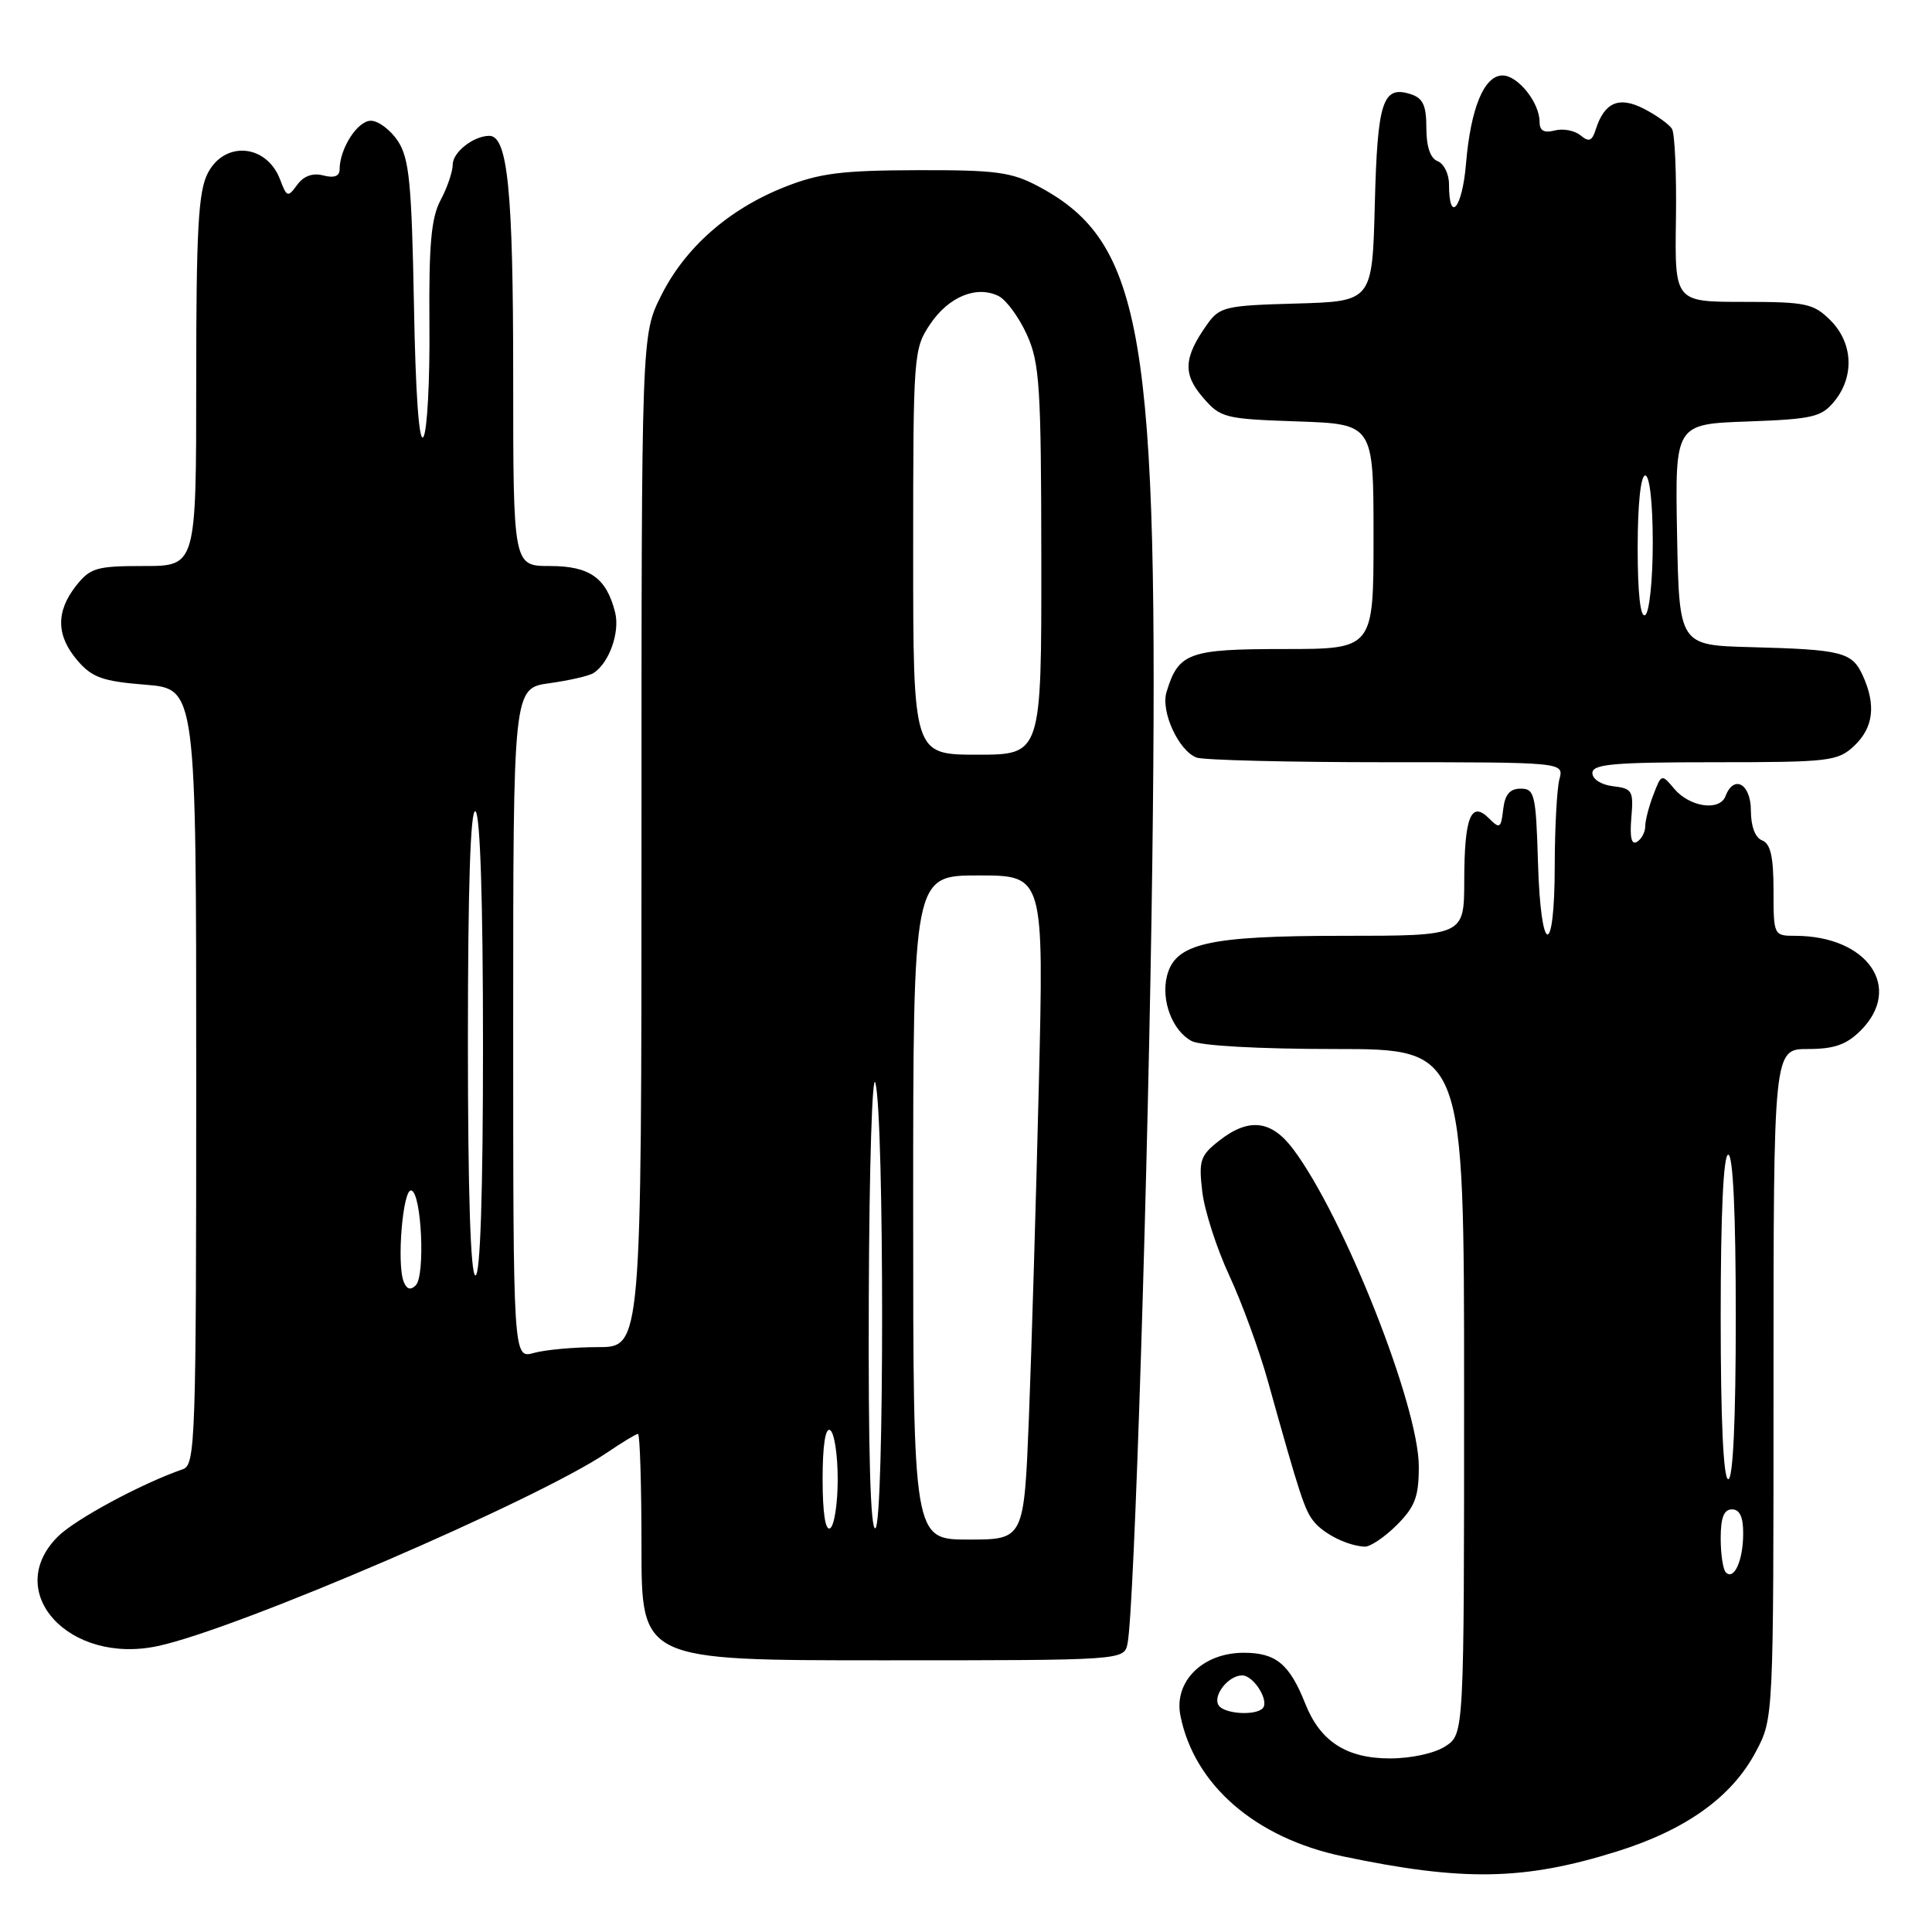 <?xml version="1.0" encoding="UTF-8" standalone="no"?>
<!DOCTYPE svg PUBLIC "-//W3C//DTD SVG 1.1//EN" "http://www.w3.org/Graphics/SVG/1.1/DTD/svg11.dtd" >
<svg xmlns="http://www.w3.org/2000/svg" xmlns:xlink="http://www.w3.org/1999/xlink" version="1.1" viewBox="0 0 256 256">
 <g >
 <path fill="currentColor"
d=" M 214.21 245.34 C 223.41 242.47 229.50 238.10 232.67 232.09 C 235.00 227.69 235.00 227.69 235.00 183.34 C 235.00 139.00 235.00 139.00 239.55 139.00 C 243.04 139.00 244.66 138.43 246.55 136.55 C 252.22 130.87 247.46 124.00 237.85 124.00 C 235.03 124.00 235.00 123.93 235.00 117.97 C 235.00 113.53 234.60 111.79 233.50 111.36 C 232.57 111.01 232.00 109.49 232.00 107.39 C 232.00 103.86 229.75 102.59 228.64 105.49 C 227.86 107.53 223.89 106.95 221.83 104.50 C 220.18 102.53 220.14 102.54 219.08 105.32 C 218.48 106.86 218.00 108.75 218.00 109.51 C 218.00 110.26 217.51 111.18 216.91 111.55 C 216.18 112.00 215.94 110.96 216.16 108.36 C 216.47 104.79 216.29 104.48 213.75 104.18 C 212.18 104.00 211.00 103.25 211.00 102.43 C 211.00 101.25 213.80 101.00 227.19 101.00 C 242.43 101.00 243.51 100.87 245.69 98.83 C 248.24 96.42 248.61 93.43 246.83 89.52 C 245.41 86.40 244.10 86.07 232.00 85.75 C 222.50 85.50 222.50 85.50 222.22 70.85 C 221.95 56.19 221.95 56.19 231.56 55.85 C 240.24 55.53 241.36 55.27 243.09 53.14 C 245.75 49.85 245.52 45.43 242.55 42.45 C 240.30 40.21 239.32 40.00 231.00 40.00 C 221.91 40.00 221.91 40.00 222.07 29.09 C 222.16 23.09 221.92 17.69 221.55 17.08 C 221.18 16.48 219.52 15.29 217.86 14.43 C 214.54 12.71 212.60 13.54 211.45 17.14 C 210.96 18.70 210.54 18.87 209.42 17.93 C 208.65 17.29 207.11 17.00 206.01 17.29 C 204.58 17.66 204.00 17.32 204.00 16.13 C 204.00 13.60 201.13 10.00 199.10 10.00 C 196.65 10.00 194.87 14.32 194.25 21.73 C 193.76 27.61 192.00 29.71 192.00 24.41 C 192.00 23.05 191.32 21.68 190.50 21.36 C 189.53 20.99 189.00 19.44 189.00 16.96 C 189.00 13.95 188.55 12.99 186.90 12.47 C 183.21 11.30 182.52 13.43 182.17 27.01 C 181.84 39.93 181.84 39.93 171.78 40.22 C 162.33 40.48 161.60 40.65 159.94 43.00 C 156.84 47.37 156.71 49.56 159.38 52.65 C 161.72 55.38 162.25 55.51 171.91 55.84 C 182.00 56.19 182.00 56.19 182.00 71.09 C 182.00 86.00 182.00 86.00 170.15 86.00 C 157.48 86.00 156.15 86.49 154.57 91.70 C 153.78 94.27 156.16 99.46 158.54 100.38 C 159.44 100.72 170.75 101.00 183.70 101.00 C 207.23 101.00 207.23 101.00 206.63 103.25 C 206.30 104.49 206.02 109.66 206.01 114.75 C 206.00 127.13 204.15 126.72 203.79 114.25 C 203.52 105.26 203.34 104.50 201.50 104.50 C 200.06 104.50 199.41 105.27 199.18 107.25 C 198.89 109.76 198.73 109.87 197.29 108.43 C 194.91 106.05 194.03 108.27 194.02 116.75 C 194.00 124.00 194.00 124.00 177.97 124.00 C 160.05 124.00 155.72 124.99 154.63 129.32 C 153.82 132.56 155.34 136.57 157.89 137.94 C 159.06 138.57 166.82 139.00 176.93 139.00 C 194.00 139.00 194.00 139.00 194.00 184.38 C 194.00 229.77 194.00 229.77 191.54 231.38 C 190.11 232.32 187.00 233.00 184.17 233.00 C 178.43 233.00 174.94 230.75 172.97 225.78 C 170.87 220.49 169.08 219.00 164.80 219.00 C 159.36 219.00 155.52 222.81 156.41 227.32 C 158.23 236.50 166.34 243.54 177.91 245.97 C 193.86 249.32 201.93 249.18 214.21 245.34 Z  M 149.41 217.75 C 150.31 213.20 152.17 154.33 152.69 114.00 C 153.57 44.33 151.51 32.12 137.62 24.71 C 134.02 22.79 131.99 22.52 121.50 22.55 C 111.51 22.58 108.56 22.95 103.92 24.80 C 96.54 27.73 90.76 32.83 87.59 39.20 C 85.00 44.39 85.00 44.39 85.00 111.45 C 85.00 178.50 85.00 178.50 79.25 178.50 C 76.09 178.50 72.26 178.85 70.75 179.27 C 68.00 180.04 68.00 180.04 68.00 135.61 C 68.00 91.19 68.00 91.19 72.80 90.53 C 75.44 90.16 78.07 89.56 78.65 89.18 C 80.72 87.84 82.16 83.79 81.51 81.16 C 80.36 76.57 78.15 75.00 72.85 75.00 C 68.00 75.00 68.00 75.00 68.00 49.65 C 68.00 25.26 67.27 18.00 64.84 18.00 C 62.76 18.00 60.00 20.16 59.99 21.79 C 59.99 22.73 59.27 24.85 58.39 26.50 C 57.13 28.86 56.82 32.39 56.90 43.00 C 56.97 50.42 56.61 57.13 56.10 57.90 C 55.53 58.78 55.06 52.26 54.85 40.36 C 54.55 24.29 54.23 21.00 52.73 18.70 C 51.75 17.22 50.14 16.00 49.14 16.00 C 47.37 16.00 45.00 19.70 45.00 22.45 C 45.00 23.35 44.27 23.62 42.85 23.25 C 41.45 22.88 40.24 23.31 39.38 24.49 C 38.14 26.19 38.00 26.14 37.11 23.78 C 35.33 19.10 29.77 18.61 27.53 22.95 C 26.28 25.36 26.00 30.40 26.00 50.45 C 26.00 75.00 26.00 75.00 19.07 75.00 C 12.78 75.00 11.96 75.24 10.07 77.63 C 7.38 81.06 7.45 84.25 10.28 87.54 C 12.21 89.78 13.62 90.28 19.28 90.73 C 26.00 91.27 26.00 91.27 26.00 142.67 C 26.00 190.72 25.89 194.10 24.25 194.67 C 18.74 196.58 9.96 201.31 7.66 203.61 C 0.31 210.96 9.15 220.63 20.92 218.11 C 31.51 215.84 71.21 198.74 80.45 192.47 C 82.45 191.11 84.29 190.00 84.54 190.00 C 84.79 190.00 85.00 196.75 85.00 205.00 C 85.00 220.00 85.00 220.00 116.98 220.00 C 148.96 220.00 148.96 220.00 149.41 217.75 Z  M 185.08 202.08 C 187.50 199.65 188.00 198.33 188.00 194.33 C 188.00 186.30 178.06 161.19 171.34 152.25 C 168.45 148.40 165.45 148.07 161.52 151.17 C 159.03 153.12 158.82 153.79 159.31 157.92 C 159.61 160.44 161.22 165.43 162.88 169.00 C 164.54 172.57 166.85 178.88 168.00 183.00 C 172.31 198.42 172.88 200.15 174.14 201.67 C 175.50 203.31 178.61 204.83 180.83 204.94 C 181.56 204.97 183.47 203.68 185.08 202.08 Z  M 161.47 225.96 C 160.67 224.66 162.77 222.00 164.59 222.00 C 166.13 222.00 168.25 225.42 167.30 226.37 C 166.28 227.38 162.18 227.09 161.47 225.96 Z  M 228.68 208.35 C 228.31 207.97 228.00 205.94 228.00 203.83 C 228.00 201.09 228.43 200.00 229.50 200.00 C 230.53 200.00 231.00 201.02 230.98 203.25 C 230.97 206.78 229.77 209.44 228.68 208.35 Z  M 228.00 174.50 C 228.00 160.83 228.36 153.00 229.00 153.00 C 229.64 153.00 230.00 160.83 230.00 174.50 C 230.00 188.17 229.64 196.00 229.00 196.00 C 228.36 196.00 228.00 188.17 228.00 174.50 Z  M 217.00 72.56 C 217.00 66.85 217.40 63.00 218.00 63.00 C 218.59 63.00 219.00 66.65 219.00 71.94 C 219.00 76.86 218.55 81.16 218.00 81.50 C 217.36 81.90 217.00 78.68 217.00 72.56 Z  M 121.00 160.00 C 121.00 116.00 121.00 116.00 129.66 116.00 C 138.32 116.00 138.32 116.00 137.65 143.75 C 137.28 159.01 136.69 178.81 136.34 187.75 C 135.69 204.00 135.69 204.00 128.34 204.00 C 121.00 204.00 121.00 204.00 121.00 160.00 Z  M 109.00 196.00 C 109.00 191.51 109.37 189.11 110.00 189.50 C 110.55 189.84 111.00 192.76 111.00 196.00 C 111.00 199.24 110.55 202.16 110.00 202.50 C 109.37 202.89 109.00 200.49 109.00 196.00 Z  M 115.12 171.81 C 115.18 154.59 115.58 141.85 116.00 143.50 C 117.18 148.13 117.18 201.77 116.00 202.50 C 115.34 202.91 115.04 192.46 115.12 171.81 Z  M 53.48 169.80 C 52.55 167.38 53.39 157.47 54.50 157.74 C 55.86 158.06 56.37 169.03 55.09 170.31 C 54.39 171.01 53.88 170.84 53.48 169.80 Z  M 62.00 137.94 C 62.00 117.49 62.34 107.09 63.00 107.50 C 63.63 107.89 64.00 119.34 64.00 138.56 C 64.00 158.19 63.64 169.00 63.00 169.00 C 62.35 169.00 62.00 157.98 62.00 137.94 Z  M 121.00 73.15 C 121.00 46.92 121.05 46.22 123.26 42.94 C 125.72 39.29 129.43 37.78 132.34 39.24 C 133.34 39.75 135.02 42.04 136.06 44.33 C 137.76 48.07 137.96 51.15 137.98 74.25 C 138.00 100.00 138.00 100.00 129.50 100.00 C 121.00 100.00 121.00 100.00 121.00 73.15 Z "/>
</g>
</svg>